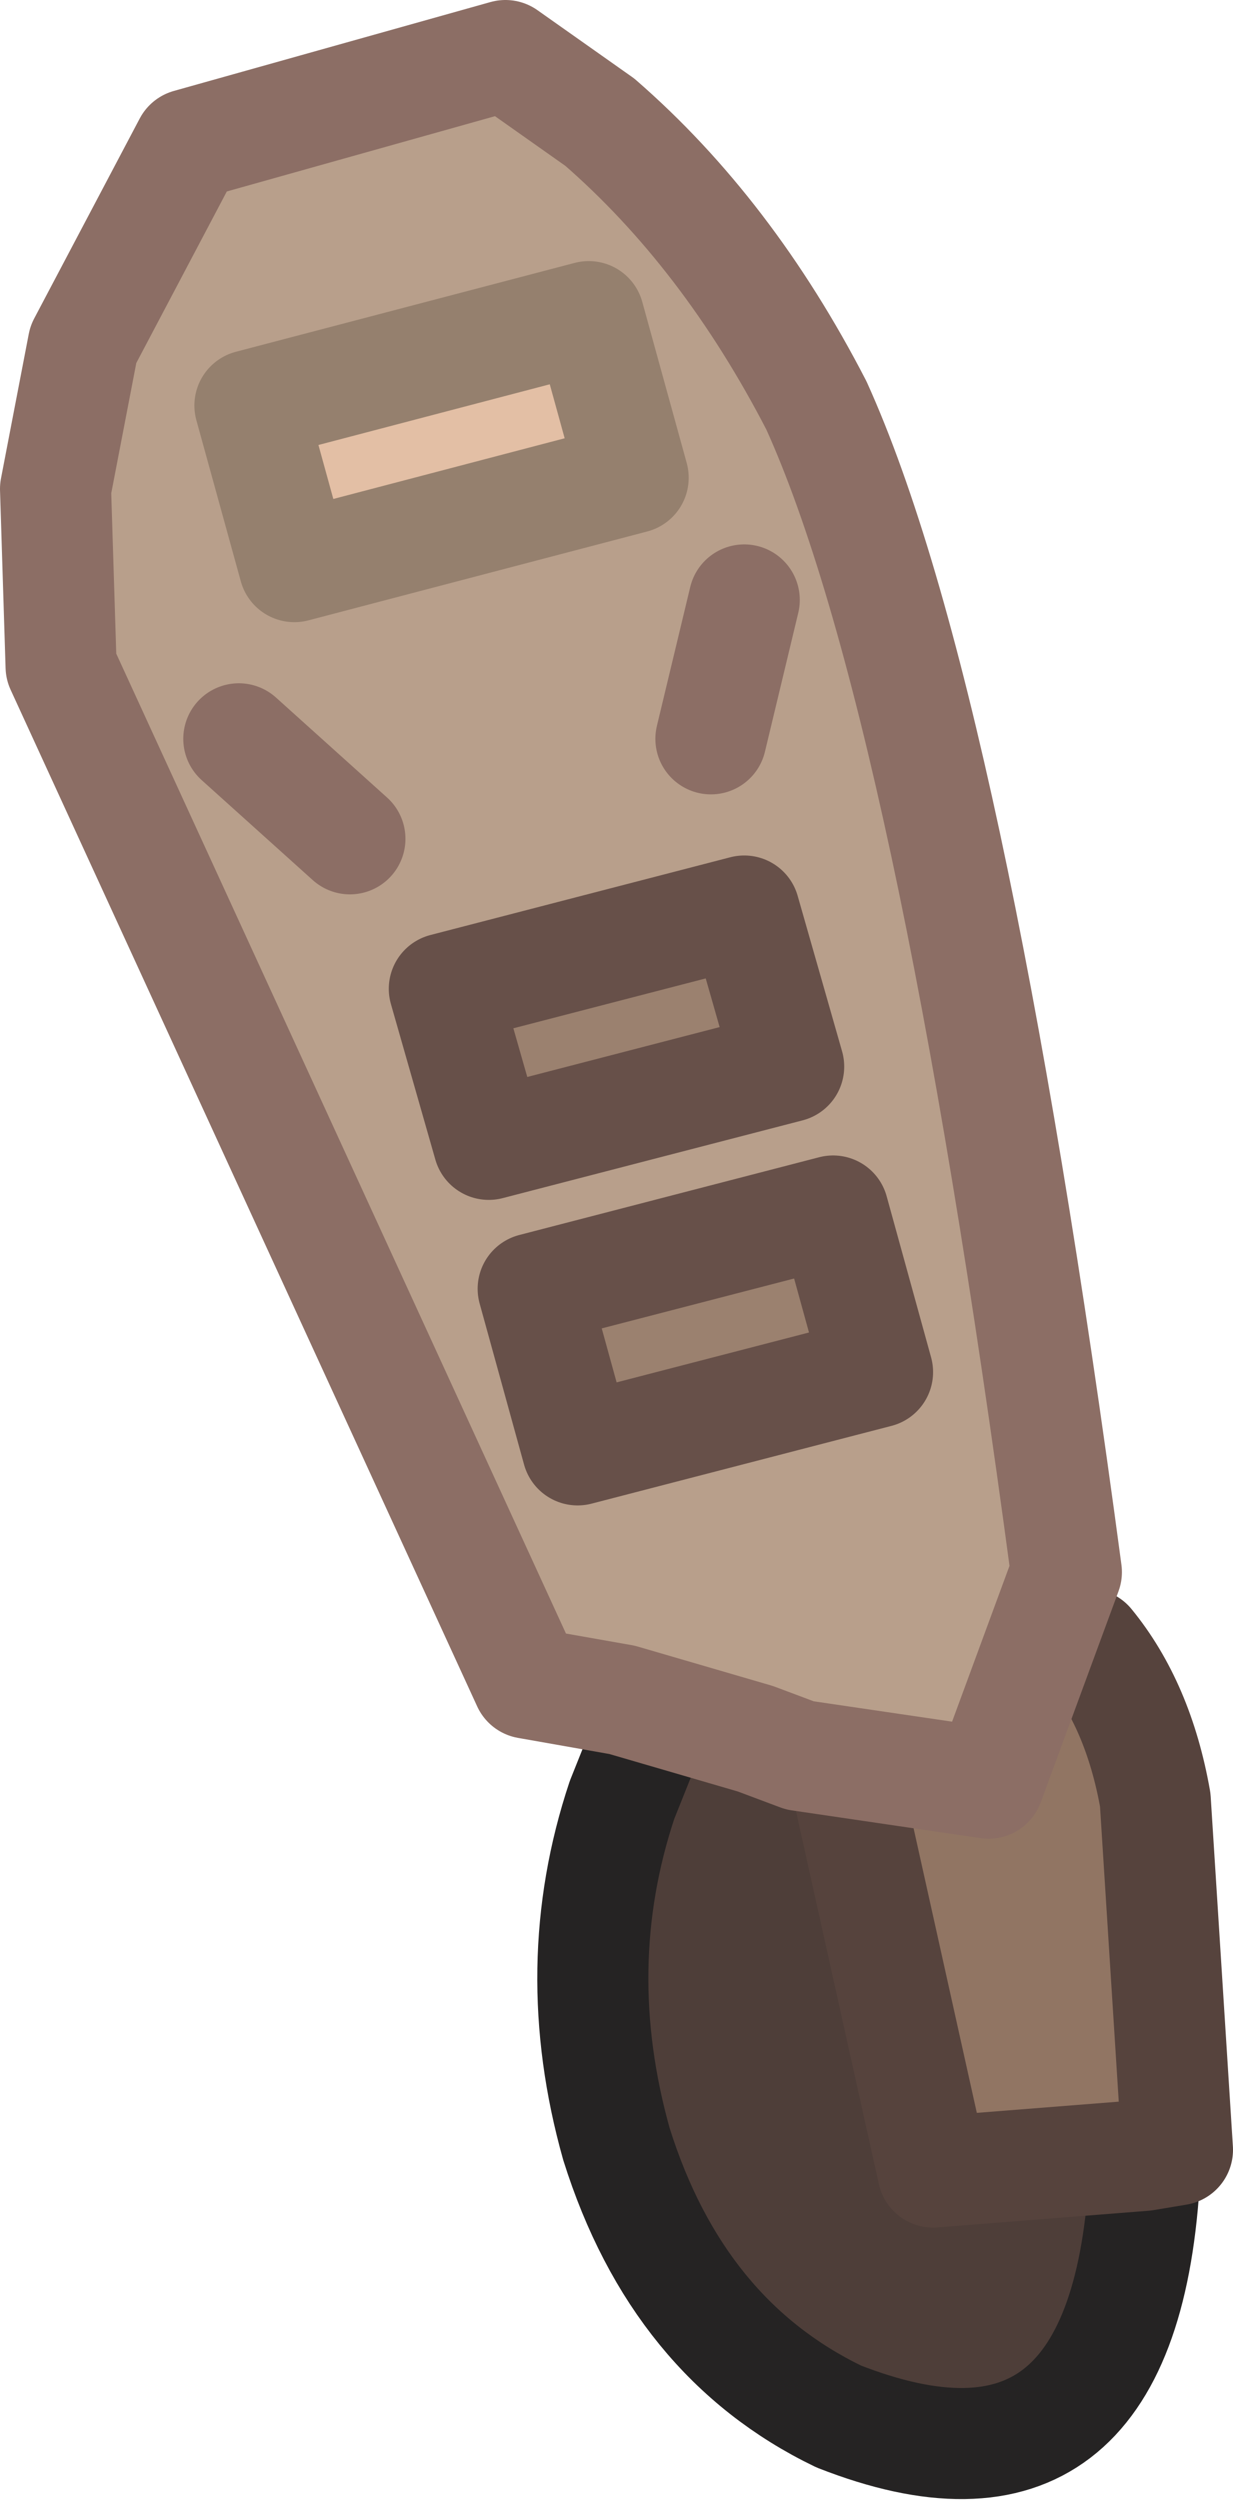 <?xml version="1.0" encoding="UTF-8" standalone="no"?>
<svg xmlns:xlink="http://www.w3.org/1999/xlink" height="22.5px" width="11.1px" xmlns="http://www.w3.org/2000/svg">
  <g transform="matrix(1.0, 0.0, 0.0, 1.0, 4.15, 4.55)">
    <path d="M1.75 10.9 L3.05 11.3 3.45 11.4 4.25 15.0 6.15 14.85 6.15 15.1 Q5.95 18.2 3.4 17.2 1.95 16.5 1.4 14.75 0.95 13.15 1.45 11.65 L1.75 10.9" fill="#4e3e39" fill-rule="evenodd" stroke="none"/>
    <path d="M3.45 11.4 L5.05 11.65 5.65 10.25 Q6.1 10.8 6.25 11.65 L6.45 14.8 6.15 14.85 4.25 15.0 3.45 11.4" fill="#917563" fill-rule="evenodd" stroke="none"/>
    <path d="M6.15 14.85 L6.15 15.1 Q5.95 18.2 3.4 17.2 1.95 16.5 1.4 14.75 0.95 13.15 1.45 11.65 L1.75 10.9" fill="none" stroke="#252323" stroke-linecap="round" stroke-linejoin="round" stroke-width="1.0"/>
    <path d="M5.65 10.25 Q6.1 10.8 6.25 11.65 L6.45 14.8 6.15 14.85 4.25 15.0 3.45 11.4" fill="none" stroke="#56433d" stroke-linecap="round" stroke-linejoin="round" stroke-width="1.0"/>
    <path d="M1.15 -1.7 L-1.9 -0.9 -1.5 0.55 1.55 -0.25 1.15 -1.7 M1.25 -3.45 Q2.4 -2.45 3.2 -0.9 4.4 1.75 5.45 9.6 L4.75 11.5 3.05 11.25 2.65 11.1 1.45 10.75 0.6 10.6 -3.6 1.45 -3.65 -0.15 -3.4 -1.45 -2.45 -3.25 0.4 -4.05 1.25 -3.45 M2.25 2.1 L2.55 0.85 2.25 2.1 M2.55 3.65 L-0.15 4.35 0.25 5.75 2.95 5.05 2.55 3.65 M0.65 7.05 L1.05 8.5 3.75 7.8 3.35 6.35 0.65 7.05 M-1.0 3.0 L-2.0 2.1 -1.0 3.0" fill="#b89f8b" fill-rule="evenodd" stroke="none"/>
    <path d="M1.15 -1.7 L1.55 -0.25 -1.5 0.55 -1.9 -0.9 1.15 -1.7" fill="#e3bfa5" fill-rule="evenodd" stroke="none"/>
    <path d="M0.65 7.05 L3.35 6.35 3.75 7.8 1.05 8.5 0.65 7.05 M2.55 3.65 L2.95 5.05 0.25 5.75 -0.15 4.35 2.55 3.65" fill="#9b816f" fill-rule="evenodd" stroke="none"/>
    <path d="M1.25 -3.45 Q2.4 -2.45 3.2 -0.9 4.4 1.75 5.45 9.6 L4.75 11.5 3.05 11.25 2.65 11.1 1.45 10.75 0.6 10.6 -3.6 1.45 -3.65 -0.15 -3.4 -1.45 -2.45 -3.25 0.4 -4.05 1.25 -3.45 M2.55 0.85 L2.25 2.1 M-2.0 2.1 L-1.0 3.0" fill="none" stroke="#8c6e65" stroke-linecap="round" stroke-linejoin="round" stroke-width="1.0"/>
    <path d="M1.15 -1.7 L-1.9 -0.9 -1.5 0.55 1.55 -0.25 1.15 -1.7" fill="none" stroke="#95806e" stroke-linecap="round" stroke-linejoin="round" stroke-width="1.0"/>
    <path d="M2.55 3.65 L-0.15 4.35 0.25 5.75 2.95 5.05 2.55 3.65 M0.65 7.05 L1.05 8.5 3.75 7.8 3.35 6.35 0.65 7.05 Z" fill="none" stroke="#675049" stroke-linecap="round" stroke-linejoin="round" stroke-width="1.0"/>
  </g>
</svg>
